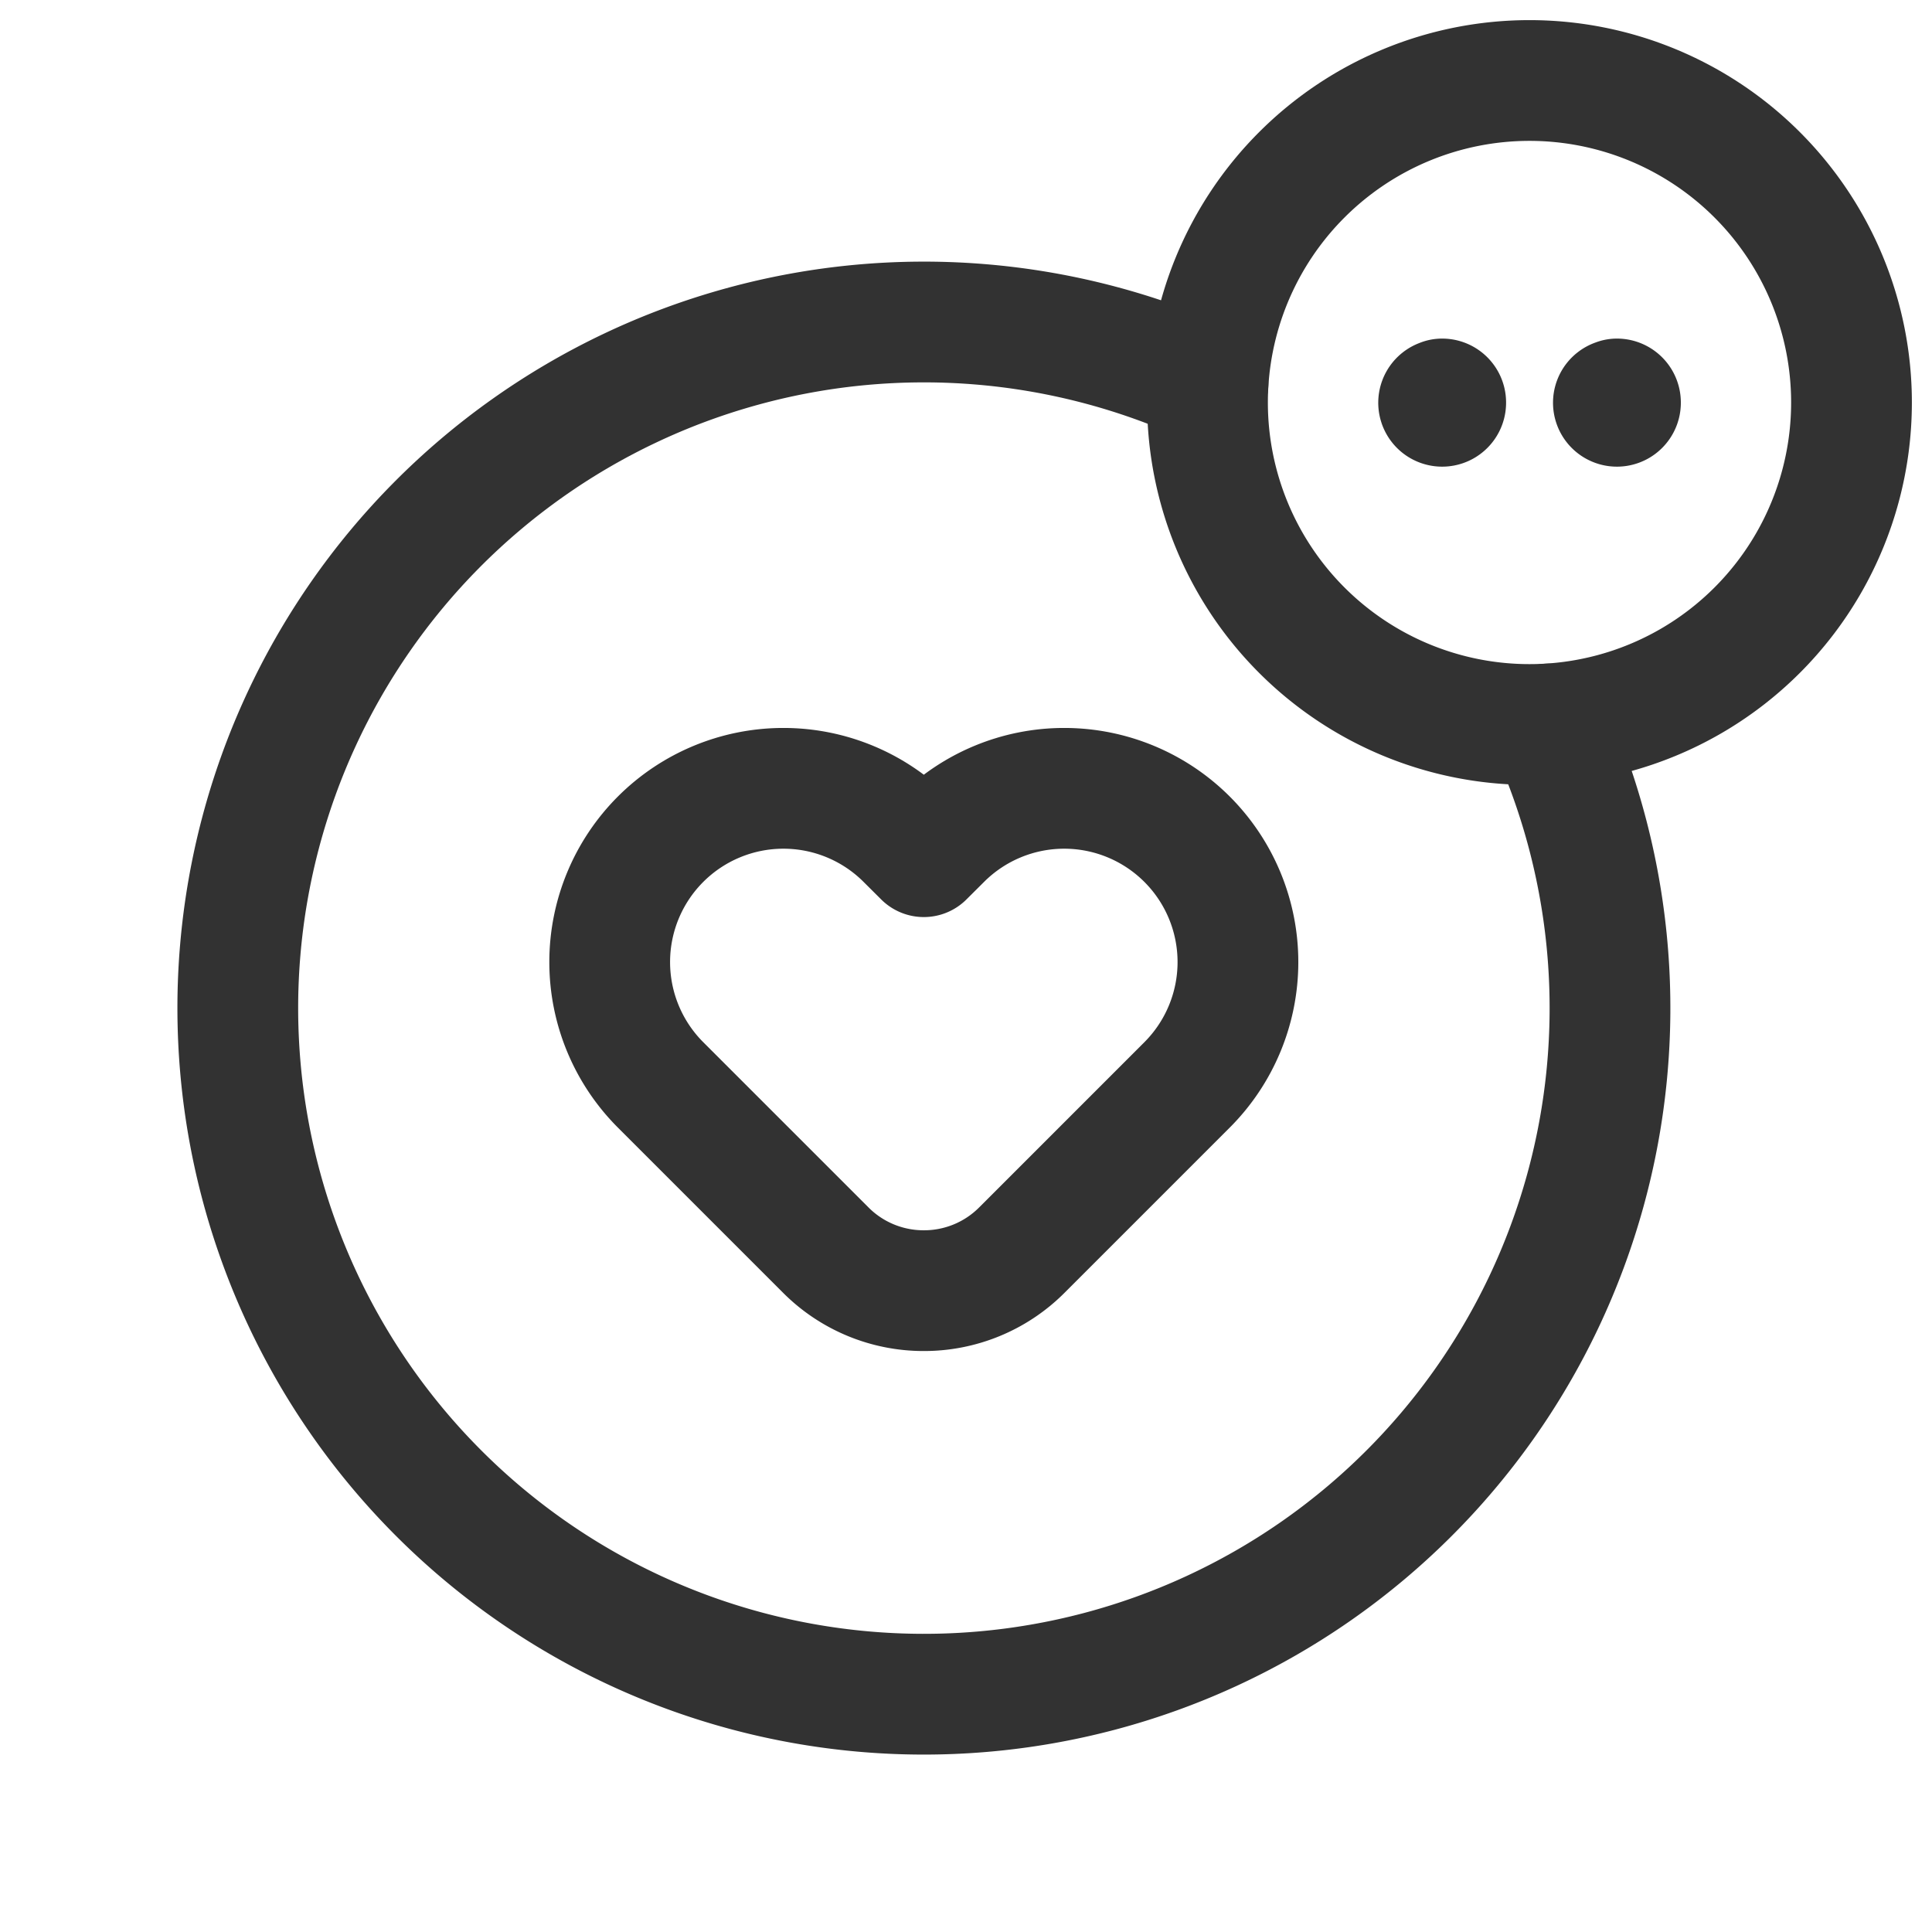<svg id="Layer_3" data-name="Layer 3" xmlns="http://www.w3.org/2000/svg" viewBox="0 0 24 24"><title>heart-favorite Remove-more-dots</title><path d="M0,0H24V24H0Z" fill="none"/><path d="M15.006,4.765a8.523,8.523,0,1,0,4.229,4.229" fill="none" stroke="#323232" stroke-linecap="round" stroke-linejoin="round" stroke-width="1.5"/><path d="M19,9a4,4,0,1,1,4-4,4,4,0,0,1-4,4" fill="none" stroke="#323232" stroke-linecap="round" stroke-linejoin="round" stroke-width="1.5"/><path d="M20.086,4.959A.044.044,0,1,0,20.13,5a.044.044,0,0,0-.044-.044" fill="none" stroke="#323232" stroke-linecap="round" stroke-linejoin="round" stroke-width="1.5"/><path d="M17.914,4.959A.044.044,0,1,0,17.959,5a.044.044,0,0,0-.045-.044" fill="none" stroke="#323232" stroke-linecap="round" stroke-linejoin="round" stroke-width="1.5"/><path d="M12.69,15.533a1.715,1.715,0,0,1-1.214.5h0a1.715,1.715,0,0,1-1.214-.5L8.206,13.477a2.158,2.158,0,0,1,3.052-3.052l.218.217.218-.217a2.158,2.158,0,0,1,3.052,3.052Z" fill="none" stroke="#323232" stroke-linecap="round" stroke-linejoin="round" stroke-width="1.5"/></svg>